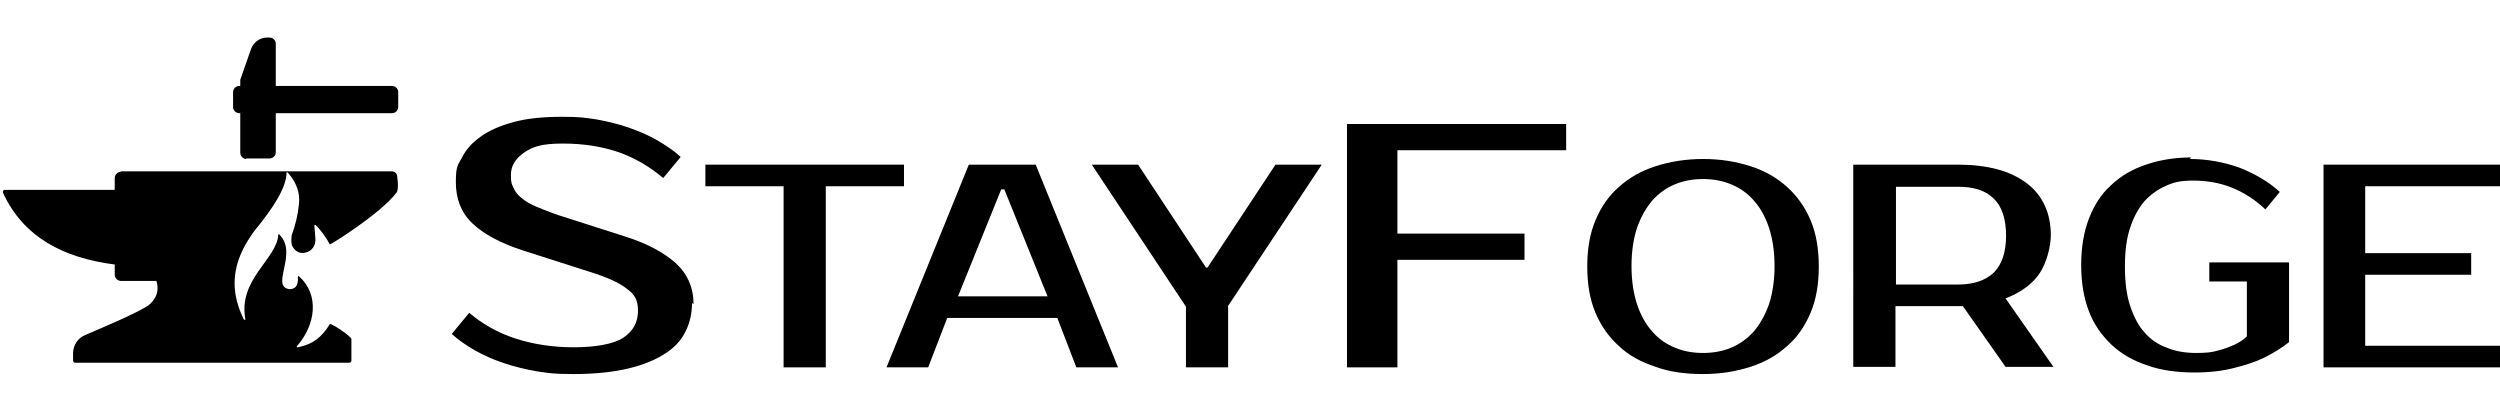 <?xml version="1.0" encoding="UTF-8"?><svg id="a" xmlns="http://www.w3.org/2000/svg" xmlns:xlink="http://www.w3.org/1999/xlink" viewBox="0 0 485.9 77.8"><defs><style>.d{fill:none;}.e{clip-path:url(#c);}.f{clip-path:url(#b);}</style><clipPath id="b"><rect class="d" y="0" width="77.8" height="77.8"/></clipPath><clipPath id="c"><rect class="d" y="0" width="77.8" height="77.8"/></clipPath></defs><path d="M134.5,58.9c0,1.9-.4,3.8-1.2,5.4-.8,1.7-2.1,3.2-4,4.4-1.8,1.2-4.2,2.2-7.1,2.9-2.9.7-6.5,1.1-10.7,1.1s-4.7-.2-7-.5c-2.3-.4-4.4-.9-6.5-1.6-2.1-.7-3.9-1.5-5.7-2.5-1.7-1-3.2-2-4.5-3.2l3.4-4.1c2.6,2.2,5.6,3.9,9,5,3.4,1.1,7.2,1.7,11.3,1.7s7.8-.6,9.7-1.9c1.9-1.3,2.8-3,2.8-5.2s-.7-3.2-2.2-4.3c-1.5-1.2-4-2.3-7.6-3.4l-12.8-4.1c-4.2-1.4-7.4-3.1-9.6-5.2-2.2-2.1-3.2-4.8-3.2-8s.4-3.3,1.2-4.8c.8-1.6,2-2.9,3.7-4.1,1.7-1.2,3.8-2.1,6.4-2.8,2.6-.7,5.7-1,9.4-1s4.4.2,6.6.5c2.2.4,4.3.9,6.3,1.6,2,.7,3.9,1.5,5.6,2.5,1.7,1,3.2,2,4.5,3.2l-3.4,4.1c-2.6-2.2-5.5-3.9-8.6-5-3.2-1.1-6.8-1.7-10.9-1.7s-5.9.6-7.6,1.8c-1.7,1.2-2.5,2.6-2.5,4.3s.2,1.8.5,2.5c.3.7.8,1.4,1.6,2,.7.6,1.7,1.2,2.9,1.7,1.2.5,2.7,1.1,4.5,1.7l12.8,4.1c4.1,1.3,7.3,3,9.7,5.1,2.3,2.1,3.5,4.8,3.5,8Z"/><path d="M175.7,36.2h-15.2v35.2h-8.2v-35.2h-15.2v-4.2h38.6v4.2Z"/><path d="M201.3,32l16,39.4h-8.1l-3.7-9.6h-21.4l-3.7,9.6h-8.1l16-39.4h13ZM186.1,57.6h17.5l-8.4-20.8h-.6l-8.4,20.8Z"/><path d="M238.7,59.6v11.8h-8.2v-11.8l-18.3-27.6h9l13.2,20h.3l13.2-20h9l-18.3,27.6Z"/><path d="M271.6,29.2v16.2h24.7v5.1h-24.7v20.9h-9.8V24.1h42.6v5.1h-32.8Z"/><path d="M331,30.9c3.4,0,6.4.5,9.2,1.4,2.8.9,5.1,2.2,7.1,4,2,1.8,3.5,3.9,4.6,6.5,1.1,2.6,1.6,5.6,1.6,9s-.5,6.4-1.6,9c-1.1,2.6-2.6,4.8-4.6,6.5-2,1.8-4.3,3.1-7.1,4-2.8.9-5.8,1.4-9.2,1.4s-6.5-.4-9.2-1.4c-2.8-.9-5.2-2.2-7.1-4-2-1.8-3.5-3.9-4.6-6.5-1.1-2.6-1.6-5.6-1.6-9s.5-6.4,1.6-9c1.1-2.6,2.6-4.8,4.6-6.5,2-1.8,4.3-3.1,7.1-4,2.8-.9,5.9-1.4,9.2-1.4ZM331,34.8c-1.9,0-3.7.3-5.4,1s-3.1,1.7-4.4,3.1c-1.2,1.4-2.2,3.1-3,5.3-.7,2.1-1.1,4.6-1.1,7.5s.4,5.4,1.1,7.5c.7,2.1,1.7,3.9,3,5.3,1.2,1.4,2.7,2.4,4.4,3.1s3.5,1,5.4,1,3.7-.3,5.4-1c1.7-.7,3.1-1.7,4.4-3.1,1.2-1.4,2.2-3.1,3-5.3.7-2.1,1.1-4.6,1.1-7.5s-.4-5.4-1.1-7.5c-.7-2.1-1.7-3.9-3-5.3-1.2-1.4-2.7-2.4-4.4-3.1-1.7-.7-3.5-1-5.4-1Z"/><path d="M380.6,32c2.8,0,5.3.3,7.6.9,2.2.6,4.1,1.5,5.7,2.7s2.7,2.6,3.5,4.3c.8,1.7,1.2,3.7,1.2,5.8s-.8,5.5-2.3,7.6c-1.5,2.1-3.7,3.6-6.5,4.7l9.3,13.3h-9.3l-8.3-11.8h-13.1v11.8h-8.2V32h20.3ZM368.5,36.2v19.1h12.1c3,0,5.3-.8,6.9-2.3,1.6-1.6,2.4-4,2.4-7.2s-.8-5.7-2.4-7.2c-1.6-1.6-3.9-2.3-6.9-2.3h-12.1Z"/><path d="M425.6,30.9c3.4,0,6.6.6,9.7,1.7,3,1.2,5.6,2.7,7.8,4.7l-2.8,3.4c-2.1-2-4.4-3.4-6.7-4.3-2.3-.9-4.8-1.3-7.3-1.3s-3.7.3-5.3,1c-1.6.7-3,1.7-4.2,3-1.2,1.4-2.1,3.1-2.8,5.2-.7,2.1-1,4.6-1,7.5s.3,5.5,1,7.6c.7,2.1,1.6,3.9,2.8,5.2,1.2,1.4,2.7,2.4,4.4,3,1.7.7,3.6,1,5.6,1s3.1-.1,4.4-.5c1.2-.3,2.2-.7,3.1-1.1,1-.5,1.8-1,2.4-1.6v-10.7h-7.3v-3.7h15.5v15.5c-1.4,1.1-3,2.1-4.8,3-1.6.8-3.5,1.4-5.8,2-2.3.6-4.9.9-7.9.9s-6.4-.4-9.1-1.4c-2.7-.9-5-2.2-6.9-4-1.9-1.8-3.4-3.9-4.4-6.5-1-2.6-1.5-5.6-1.5-9s.5-6.4,1.5-9c1-2.6,2.4-4.8,4.3-6.5,1.9-1.8,4.1-3.1,6.8-4,2.6-.9,5.6-1.4,8.8-1.4Z"/><path d="M459.7,36.2v13h20.6v4.2h-20.6v13.8h26.2v4.2h-34.3V32h34.3v4.2h-26.2Z"/><g class="f"><g class="e"><path d="M23.4,33.3h52.7c.6,0,1.1.4,1.1,1,.2,1.4.2,2.6-.1,3.1,0,0,0,0,0,0-3.2,4.2-12.9,10.2-13,10.1-.6-1.2-1.9-3-2.8-3.8,0,0-.2,0-.2.1l.2,2.6c.1,1.3-.7,2.5-2,2.7-.8.2-1.7,0-2.4-1.1,0-.1-.2-.3-.2-.5-.1-.5-.1-.9,0-1.8,0,0,0,0,0,0,.7-1.9,1.2-3.9,1.4-6,.3-2.3-.6-4.4-2.2-6.2,0,0-.2,0-.2,0,0,2.8-2.4,6.7-6.2,11.3,0,0,0,0,0,0-3.7,5-5.5,10.5-2.1,17.3,0,.1.3,0,.3,0-1.5-7.8,6.1-11.7,6.4-16.5,0-.1.2-.2.2,0,3.7,3.6-1.8,10,1.9,10.6,0,0,0,0,0,0,1.1,0,1.8-.5,1.7-2.4,0-.1.1-.2.2-.1,4,3.5,3.3,9.4-.4,13.6,0,.1,0,.3.2.2,2.9-.6,4.6-1.9,6.2-4.5.2-.3,4.2,2.4,4.2,2.9v4.2c0,.2-.2.4-.4.4H14.6c-.2,0-.4-.2-.4-.4v-1.4c0-1.6.9-3,2.4-3.6,4.9-2.1,9.6-4.1,12.2-5.7,0,0,0,0,0,0,1.6-1.3,2.2-2.9,1.6-4.8,0,0,0,0-.1,0h-6.8c-.6,0-1.2-.5-1.2-1.2v-1.9c0,0,0-.1-.1-.1-10-1.3-17.7-5.4-21.6-13.9-.1-.3,0-.6.4-.6h21.2c0,0,.1,0,.1-.1v-2.2c0-.6.5-1.2,1.2-1.2"/><path d="M76.2,22h-29.7c-.6,0-1.2-.5-1.2-1.2v-2.9c0-.6.5-1.2,1.2-1.2h29.7c.6,0,1.2.5,1.2,1.2v2.9c0,.6-.5,1.2-1.2,1.2"/><path d="M47.8,30.8h4.6c.6,0,1.2-.5,1.2-1.2V8.5c0-.6-.5-1.2-1.2-1.2h-.5c-1.4,0-2.6.9-3.1,2.2l-2.1,6c0,.1,0,.3,0,.4v13.8c0,.6.5,1.2,1.2,1.2"/></g></g></svg>